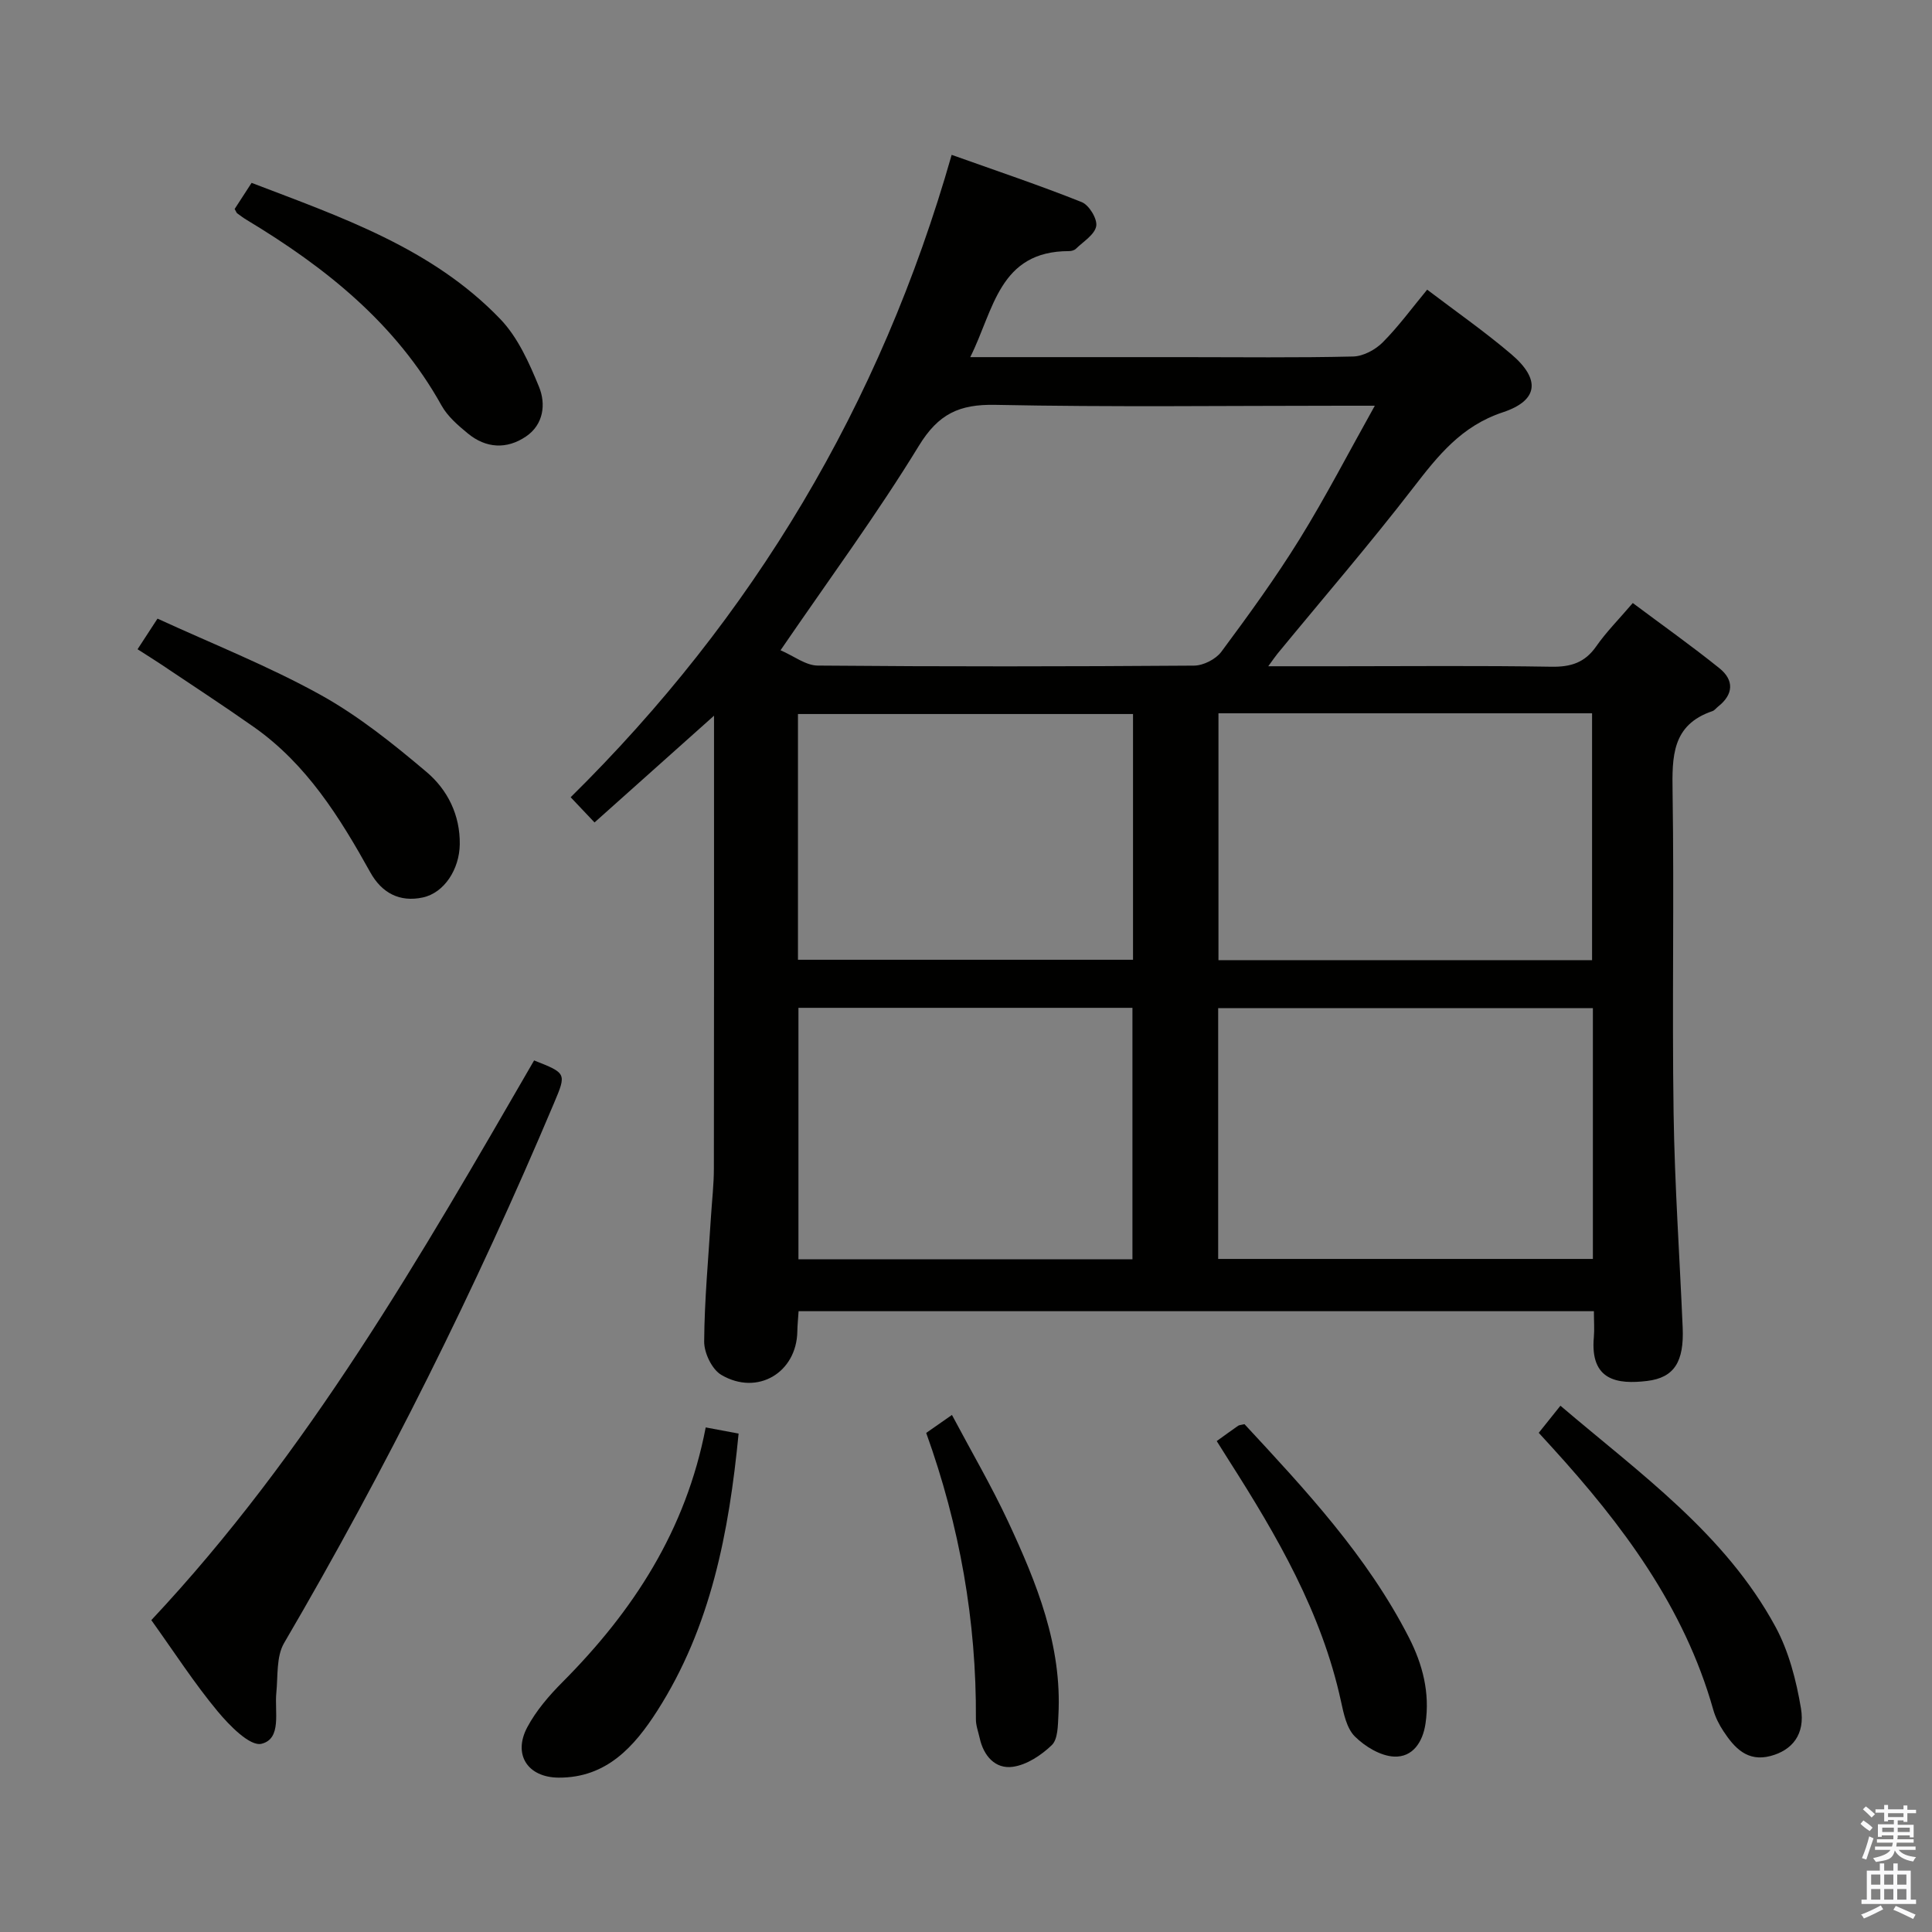 <svg enable-background="new 0 0 400 400" viewBox="0 0 400 400" xmlns="http://www.w3.org/2000/svg"><rect x="0" y="0" width="400" height="400" fill="#808080" stroke="none"/><path d="m385.2 377.6.6-.7c.6.4 1.3.9 1.9 1.5l-.6.7c-.8-.5-1.4-1-1.9-1.5zm.3 7.1c.6-1.4 1.1-2.9 1.5-4.5.3.1.6.3.9.4-.5 1.4-1 2.9-1.5 4.4zm.2-10.1.6-.6c.7.5 1.3 1.1 1.9 1.6l-.7.7c-.6-.6-1.2-1.2-1.8-1.7zm8.4-.8h.8v.9h1.8v.7h-1.8v1.8h-.8v-.3h-1.2v.9h3.3v2.6h-.8v-.4h-2.5c0 .3 0 .6-.1.8h3.4v.7h-3.5c0 .3-.1.6-.1.8h4v.7h-3.5c.7.9 1.9 1.3 3.6 1.5-.2.2-.4.5-.6.9-1.9-.3-3.2-1.1-3.8-2.3-.5 2.1-1.8 2-3.9 2.4-.2-.3-.4-.5-.6-.8 1.9-.4 3.1-.9 3.6-1.7h-3.2v-.7h3.5c.1-.2.1-.5.2-.8h-3.3v-.7h3.4c0-.2 0-.5 0-.8h-2.4v.3h-.8v-2.6h3.3v-.9h-1.2v.3h-.8v-1.8h-1.8v-.7h1.8v-.9h.8v.9h3.2zm-4.4 5.5h2.4c0-.3 0-.6 0-.9h-2.4zm1.2-3.1h3.2v-.8h-3.2zm4.4 2.2h-2.4v.9h2.5v-.9z" fill="#fafafb"/><path d="m389.2 385.8h.9v1.5h1.9v-1.5h.9v1.5h2.7v6h1.1v.9h-11.3v-.9h1.1v-6h2.7zm.2 8.7.5.8c-1.2.6-2.5 1.3-4 1.9-.2-.3-.3-.6-.6-.8 1.6-.6 3-1.3 4.1-1.9zm-2-4.3h1.9v-2.1h-1.9zm0 3.1h1.9v-2.2h-1.9zm2.7-3.1h1.9v-2.1h-1.9zm0 3.1h1.9v-2.2h-1.9zm2.4 1.3c1.4.6 2.7 1.2 4.1 1.8l-.5.9c-1.5-.7-2.8-1.4-4.1-1.9zm2.2-6.5h-1.9v2.1h1.9zm-1.9 5.2h1.9v-2.2h-1.9z" fill="#fafafb"/><g fill="#010100"><path d="m330 271.47c-55.27 0-109.85 0-164.66 0-.1 1.57-.24 2.87-.26 4.16-.13 8.55-8.25 13.44-15.75 9.02-1.93-1.14-3.56-4.55-3.54-6.9.06-8.63.88-17.26 1.41-25.89.21-3.32.6-6.64.6-9.95.05-29.16.03-58.33.03-87.49 0-1.63 0-3.25 0-6.24-8.71 7.78-16.54 14.77-24.74 22.1-1.66-1.75-3.1-3.27-4.94-5.22 37.75-37.24 64.13-81.22 78.88-133 9.31 3.32 18.22 6.31 26.94 9.79 1.52.61 3.26 3.49 2.99 4.97-.32 1.77-2.67 3.19-4.21 4.69-.32.31-.92.48-1.4.48-14.53-.02-15.57 12.18-20.47 21.95h44.29c11.67 0 23.33.15 34.99-.13 2.1-.05 4.6-1.4 6.13-2.94 3.27-3.29 6.03-7.08 9.19-10.9 5.88 4.47 11.87 8.65 17.41 13.36 6.06 5.15 5.7 9.56-1.74 12.03-8.58 2.84-13.4 8.95-18.53 15.59-9.04 11.72-18.73 22.95-28.13 34.39-.48.59-.91 1.23-1.91 2.6h14.6c14.67 0 29.33-.15 43.99.1 4.04.07 6.95-.83 9.31-4.22 2.08-2.98 4.68-5.59 7.57-8.97 6.11 4.57 12.17 8.86 17.95 13.51 3.05 2.46 2.93 5.41-.3 7.94-.39.31-.72.78-1.16.93-8.41 2.84-8.36 9.43-8.25 16.78.34 22.16-.12 44.33.21 66.49.22 14.79 1.25 29.58 1.88 44.37.3 7.04-1.73 10.36-7.35 11.04-6.13.74-11.86-.04-11.04-9.07.14-1.64.01-3.3.01-5.37zm-45.36-187.47c-3.11 0-4.89 0-6.67 0-23.97 0-47.95.31-71.91-.18-7.45-.15-11.77 1.87-15.8 8.45-8.65 14.15-18.53 27.56-28.66 42.36 2.73 1.17 5.21 3.15 7.7 3.17 25.97.23 51.94.2 77.91.01 1.93-.01 4.5-1.32 5.65-2.86 5.64-7.6 11.22-15.28 16.2-23.32 5.38-8.69 10.08-17.8 15.58-27.63zm-32.43 176.65h77.58c0-17.45 0-34.55 0-51.93-25.93 0-51.65 0-77.58 0zm77.41-61.86c0-17.28 0-34.13 0-51.11-25.96 0-51.53 0-77.35 0v51.11zm-164.31 9.87v52.07h69.15c0-17.42 0-34.62 0-52.07-23.13 0-45.9 0-69.15 0zm-.1-9.95h69.37c0-17.05 0-33.8 0-50.88-23.19 0-46.21 0-69.37 0z"/><path d="m31.33 335.43c32.5-34.65 55.81-75.36 79.25-115.88 6.71 2.65 6.73 2.66 4.12 8.84-16.23 38.46-34.79 75.74-55.88 111.78-1.64 2.8-1.26 6.83-1.61 10.32-.39 3.87 1.18 9.49-3.06 10.54-2.39.59-6.66-3.79-9.11-6.74-4.77-5.74-8.84-12.05-13.71-18.86z"/><path d="m28.48 134.42c1.34-2.06 2.41-3.71 4.13-6.34 11.29 5.19 22.84 9.76 33.62 15.71 7.91 4.37 15.14 10.17 22.08 16.04 4.33 3.66 6.96 8.87 6.88 14.97-.07 5.17-3.21 10.05-7.65 11.01-4.8 1.04-8.5-.94-10.86-5.18-6.34-11.41-13.18-22.41-24.11-30.1-6.39-4.5-12.94-8.76-19.43-13.12-1.37-.91-2.78-1.78-4.66-2.99z"/><path d="m318.58 296.65c1.53-1.91 2.85-3.56 4.49-5.61 16.53 14.09 34.08 26.52 44.51 45.74 2.77 5.11 4.32 11.13 5.29 16.92.9 5.4-1.83 8.68-6.3 9.86-4.78 1.26-7.46-1.66-9.74-5.12-.91-1.37-1.69-2.92-2.13-4.5-6.01-21.25-18.82-38.31-33.38-54.29-.78-.85-1.56-1.71-2.74-3z"/><path d="m48.58 43.27c1.13-1.74 2.2-3.4 3.51-5.41 18.53 7.1 37.37 13.49 51.49 28.2 3.63 3.78 5.98 9.06 8.01 14.01 1.47 3.57.97 7.84-2.72 10.32-3.97 2.68-8.26 2.44-12.01-.65-2.03-1.67-4.18-3.52-5.43-5.76-9.46-17.01-24.01-28.6-40.29-38.41-.71-.42-1.37-.92-2.04-1.41-.12-.09-.17-.28-.52-.89z"/><path d="m146.11 295.53c2.75.52 4.64.87 6.81 1.28-1.99 20.47-5.75 40.04-16.84 57.39-4.74 7.41-10.51 13.9-20.43 13.84-6.39-.04-9.5-4.77-6.48-10.44 1.84-3.45 4.53-6.57 7.31-9.36 14.59-14.66 25.53-31.37 29.63-52.71z"/><path d="m251.91 298.36c1.74-1.25 3.07-2.23 4.43-3.17.25-.17.63-.16 1.32-.33 12.62 13.61 25.41 27.29 34.05 44.19 2.84 5.56 4.36 11.43 3.43 17.77-.57 3.92-2.7 7.05-6.53 6.86-2.82-.14-6.02-2.09-8.11-4.17-1.7-1.7-2.31-4.74-2.87-7.3-3.99-18.35-13.24-34.23-23.17-49.8-.78-1.25-1.58-2.52-2.55-4.05z"/><path d="m191.76 296.67c1.58-1.1 3.05-2.12 5.33-3.72 4.01 7.56 8.17 14.67 11.64 22.1 5.92 12.7 11.18 25.66 10.4 40.11-.11 2.12-.1 4.93-1.37 6.15-2.18 2.1-5.2 4.1-8.09 4.49-3.61.49-6.03-2.26-6.84-5.96-.29-1.3-.79-2.6-.78-3.9.13-20.29-3.35-39.97-10.29-59.27z"/></g></svg>